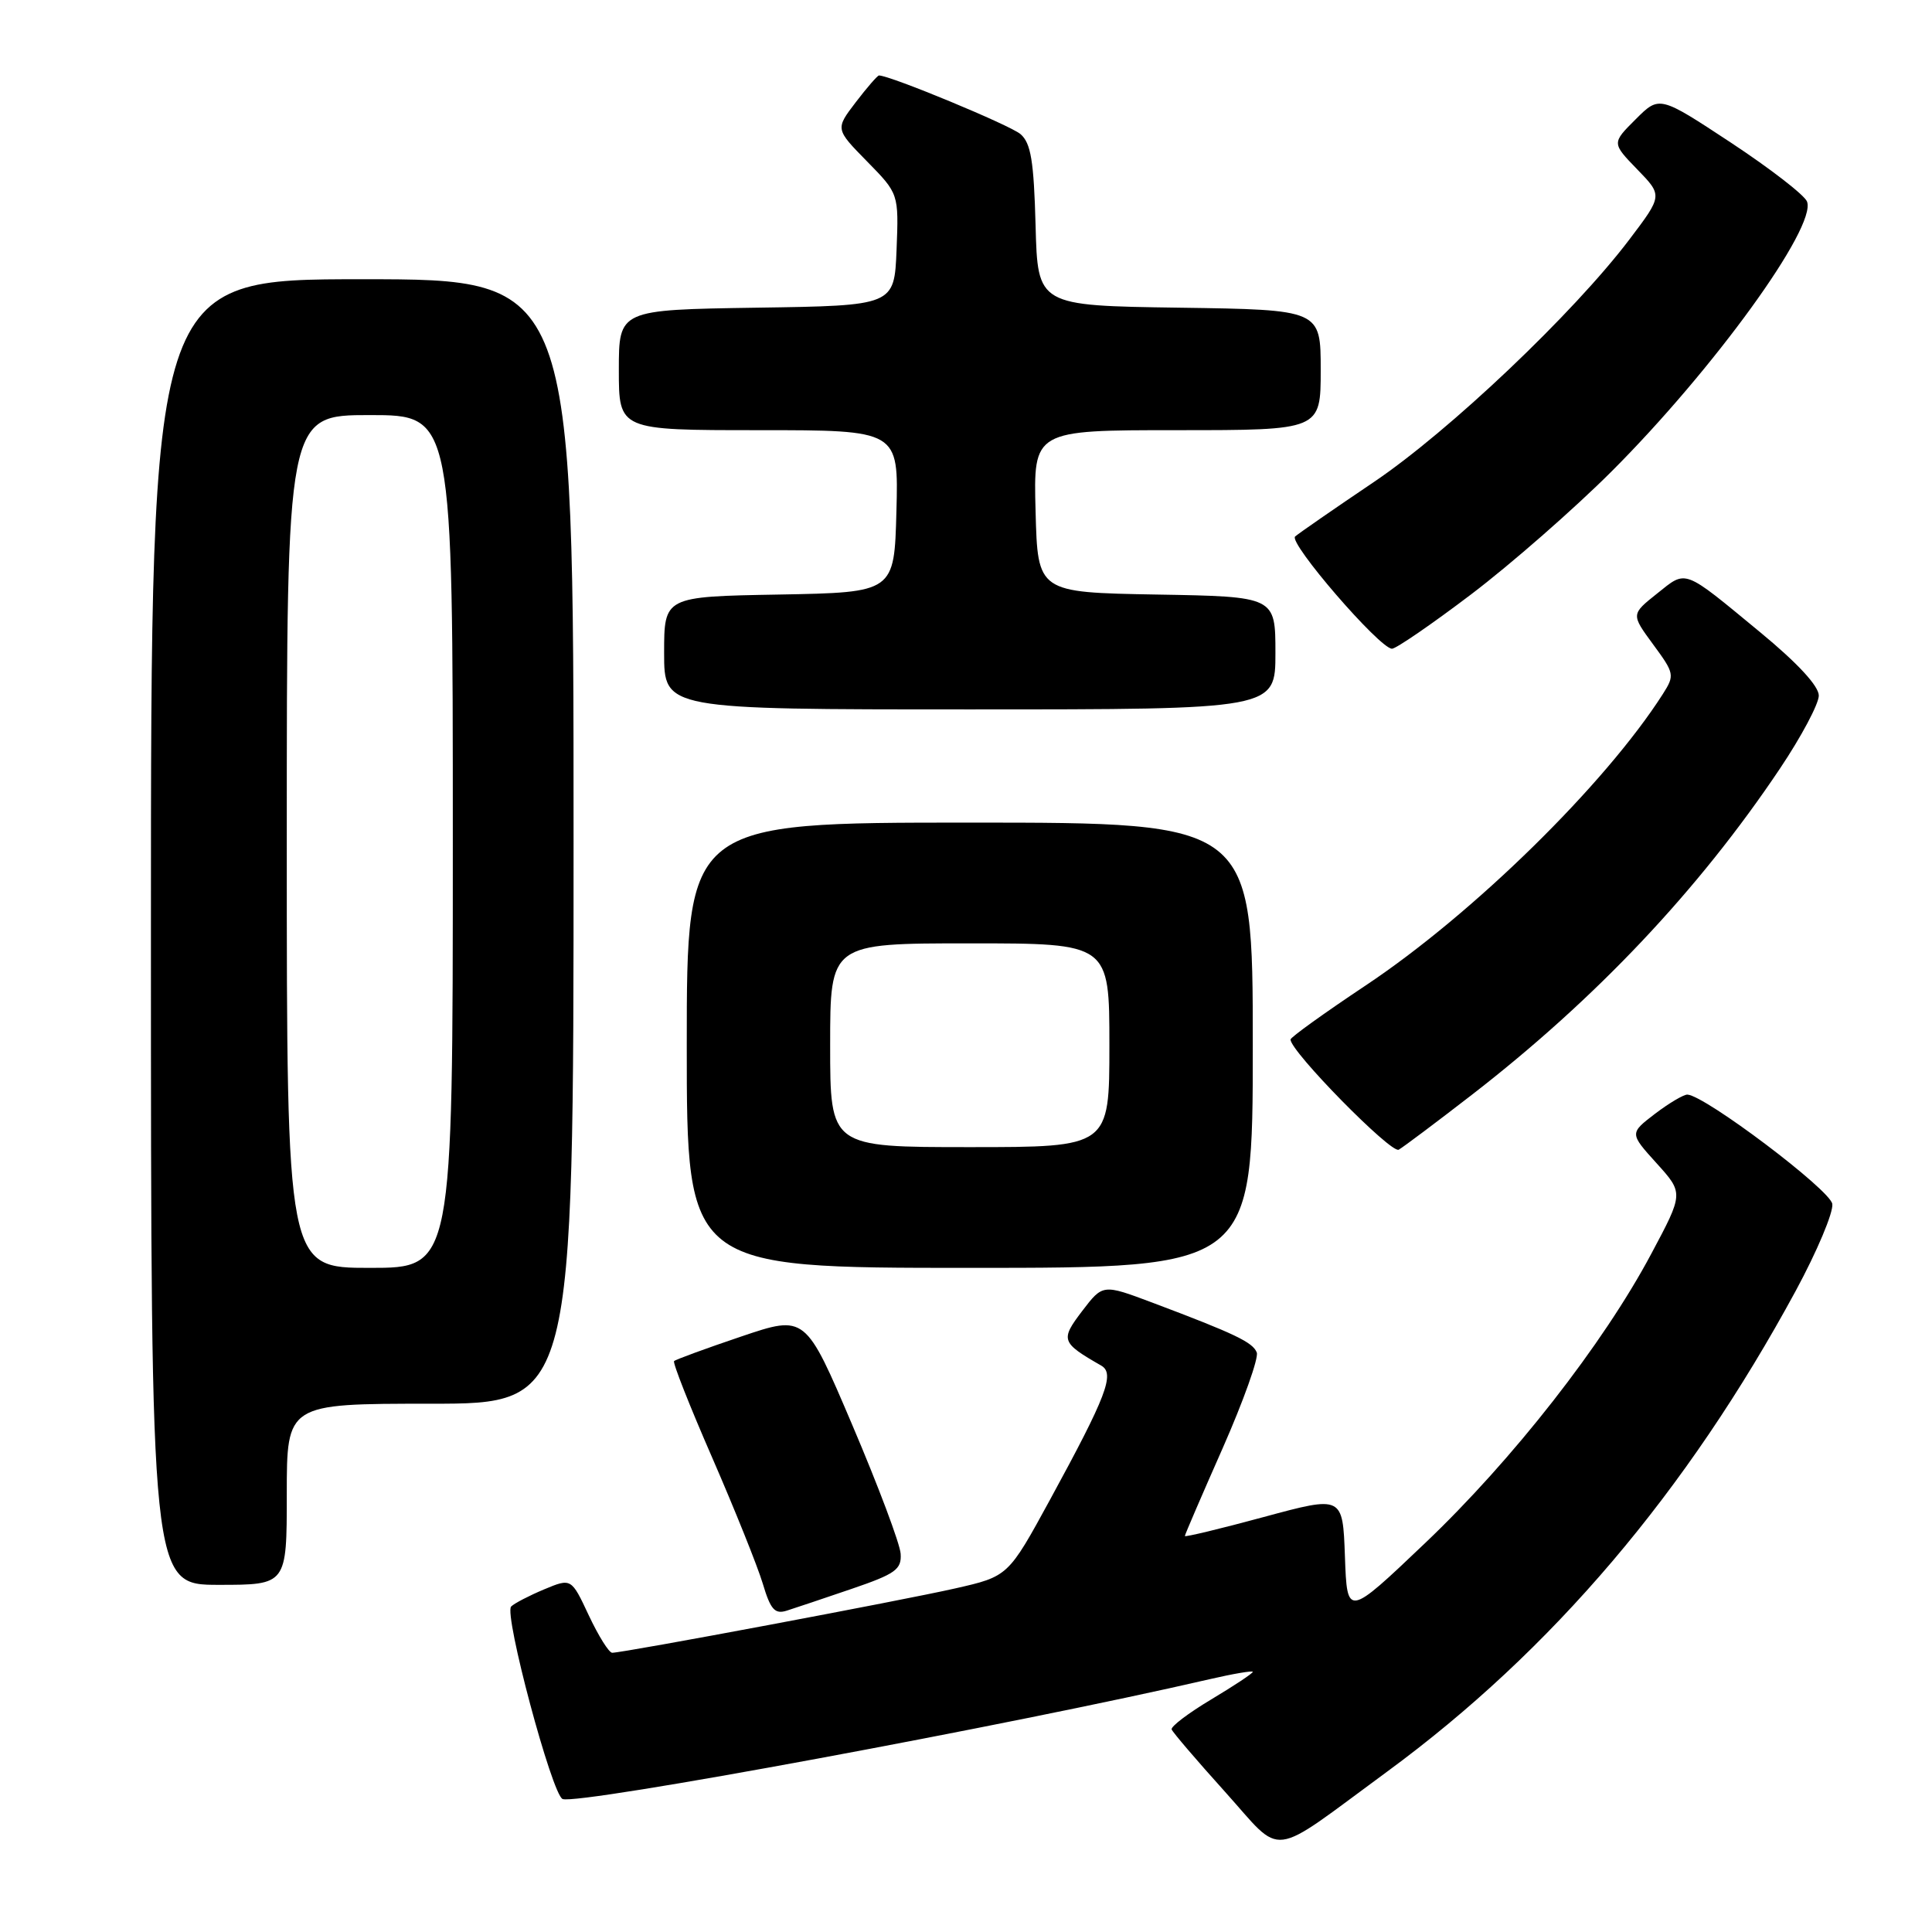 <?xml version="1.0" encoding="UTF-8" standalone="no"?>
<!DOCTYPE svg PUBLIC "-//W3C//DTD SVG 1.1//EN" "http://www.w3.org/Graphics/SVG/1.1/DTD/svg11.dtd" >
<svg xmlns="http://www.w3.org/2000/svg" xmlns:xlink="http://www.w3.org/1999/xlink" version="1.1" viewBox="0 0 256 256">
 <g >
 <path fill="currentColor"
d=" M 183.79 234.76 C 205.62 218.74 223.50 197.70 237.95 171.03 C 240.77 165.82 242.95 160.64 242.79 159.53 C 242.52 157.67 225.94 145.16 223.59 145.04 C 223.10 145.02 221.17 146.16 219.30 147.58 C 215.92 150.17 215.92 150.17 219.50 154.13 C 223.09 158.10 223.09 158.10 218.80 166.14 C 212.44 178.09 200.45 193.42 188.82 204.48 C 178.50 214.30 178.50 214.30 178.21 206.24 C 177.92 198.18 177.92 198.18 167.46 201.01 C 161.71 202.57 157.00 203.70 157.00 203.53 C 157.00 203.35 159.26 198.11 162.02 191.87 C 164.77 185.63 166.80 179.93 166.53 179.22 C 166.01 177.86 163.67 176.74 152.68 172.60 C 146.13 170.14 146.13 170.14 143.40 173.71 C 140.48 177.55 140.59 177.89 145.92 180.95 C 147.76 182.01 146.63 184.97 139.15 198.69 C 133.59 208.88 133.59 208.88 126.54 210.48 C 119.54 212.07 82.62 219.00 81.12 219.00 C 80.69 219.00 79.30 216.77 78.02 214.05 C 75.70 209.10 75.70 209.10 72.10 210.60 C 70.12 211.43 68.15 212.45 67.73 212.87 C 66.74 213.86 73.15 237.84 74.55 238.38 C 76.66 239.19 134.03 228.57 160.25 222.51 C 163.41 221.78 166.00 221.34 166.00 221.53 C 166.00 221.73 163.52 223.37 160.50 225.18 C 157.47 226.99 155.11 228.78 155.25 229.16 C 155.39 229.54 158.56 233.25 162.31 237.41 C 170.20 246.17 167.85 246.46 183.79 234.76 Z  M 112.83 210.54 C 118.66 208.55 119.48 207.96 119.34 205.88 C 119.26 204.57 116.38 196.91 112.95 188.86 C 106.72 174.22 106.72 174.22 98.20 177.10 C 93.52 178.68 89.52 180.15 89.32 180.35 C 89.11 180.55 91.39 186.32 94.38 193.17 C 97.36 200.02 100.37 207.51 101.07 209.83 C 102.10 213.29 102.67 213.92 104.25 213.42 C 105.30 213.09 109.17 211.79 112.83 210.54 Z  M 38.00 198.00 C 38.00 186.00 38.00 186.00 57.00 186.00 C 76.00 186.00 76.00 186.00 76.00 111.50 C 76.00 37.00 76.00 37.00 48.00 37.00 C 20.00 37.00 20.00 37.00 20.00 123.50 C 20.00 210.00 20.00 210.00 29.00 210.00 C 38.00 210.00 38.00 210.00 38.00 198.00 Z  M 166.00 138.50 C 166.00 109.00 166.00 109.00 128.50 109.00 C 91.00 109.00 91.00 109.00 91.00 138.50 C 91.00 168.00 91.00 168.00 128.50 168.00 C 166.00 168.00 166.00 168.00 166.00 138.50 Z  M 195.00 145.09 C 211.46 132.35 225.06 117.95 235.86 101.83 C 238.69 97.61 241.00 93.26 241.00 92.17 C 241.00 90.90 238.17 87.85 233.25 83.79 C 222.91 75.26 223.53 75.49 219.57 78.65 C 216.12 81.40 216.12 81.40 219.05 85.39 C 221.87 89.22 221.92 89.47 220.35 91.94 C 212.70 103.93 195.20 121.09 180.97 130.57 C 175.49 134.22 171.00 137.45 171.00 137.74 C 171.00 139.33 184.35 152.91 185.34 152.34 C 185.98 151.97 190.32 148.71 195.00 145.09 Z  M 169.00 86.53 C 169.00 79.05 169.00 79.05 153.25 78.78 C 137.50 78.50 137.50 78.50 137.22 67.75 C 136.93 57.00 136.93 57.00 155.97 57.00 C 175.00 57.00 175.00 57.00 175.00 49.02 C 175.00 41.04 175.00 41.04 156.25 40.77 C 137.50 40.50 137.50 40.50 137.22 29.88 C 136.99 21.32 136.60 18.96 135.22 17.77 C 133.85 16.59 117.95 10.00 116.47 10.00 C 116.27 10.00 114.88 11.60 113.39 13.55 C 110.68 17.10 110.68 17.10 114.89 21.39 C 119.09 25.67 119.09 25.67 118.80 33.09 C 118.50 40.50 118.50 40.50 100.25 40.77 C 82.00 41.05 82.00 41.05 82.00 49.02 C 82.00 57.00 82.00 57.00 100.53 57.00 C 119.07 57.00 119.07 57.00 118.78 67.75 C 118.50 78.50 118.50 78.50 103.25 78.78 C 88.00 79.05 88.00 79.05 88.00 86.53 C 88.00 94.00 88.00 94.00 128.50 94.00 C 169.00 94.00 169.00 94.00 169.00 86.53 Z  M 194.94 78.75 C 200.20 74.76 208.55 67.45 213.51 62.50 C 227.03 48.99 240.74 30.08 239.44 26.71 C 239.12 25.86 234.58 22.35 229.37 18.91 C 219.88 12.66 219.88 12.66 216.73 15.81 C 213.57 18.96 213.57 18.96 216.94 22.44 C 220.31 25.91 220.31 25.91 215.92 31.71 C 208.51 41.50 192.02 57.15 182.00 63.90 C 176.78 67.42 172.10 70.66 171.61 71.09 C 170.69 71.90 182.76 85.89 184.44 85.96 C 184.95 85.98 189.68 82.74 194.94 78.75 Z  M 38.00 111.50 C 38.00 55.00 38.00 55.00 49.00 55.00 C 60.00 55.00 60.00 55.00 60.00 111.50 C 60.00 168.00 60.00 168.00 49.00 168.00 C 38.00 168.00 38.00 168.00 38.00 111.50 Z  M 110.00 138.50 C 110.00 125.00 110.00 125.00 128.50 125.00 C 147.00 125.00 147.00 125.00 147.00 138.50 C 147.00 152.00 147.00 152.00 128.50 152.00 C 110.00 152.00 110.00 152.00 110.00 138.50 Z "/>
</g>
</svg>